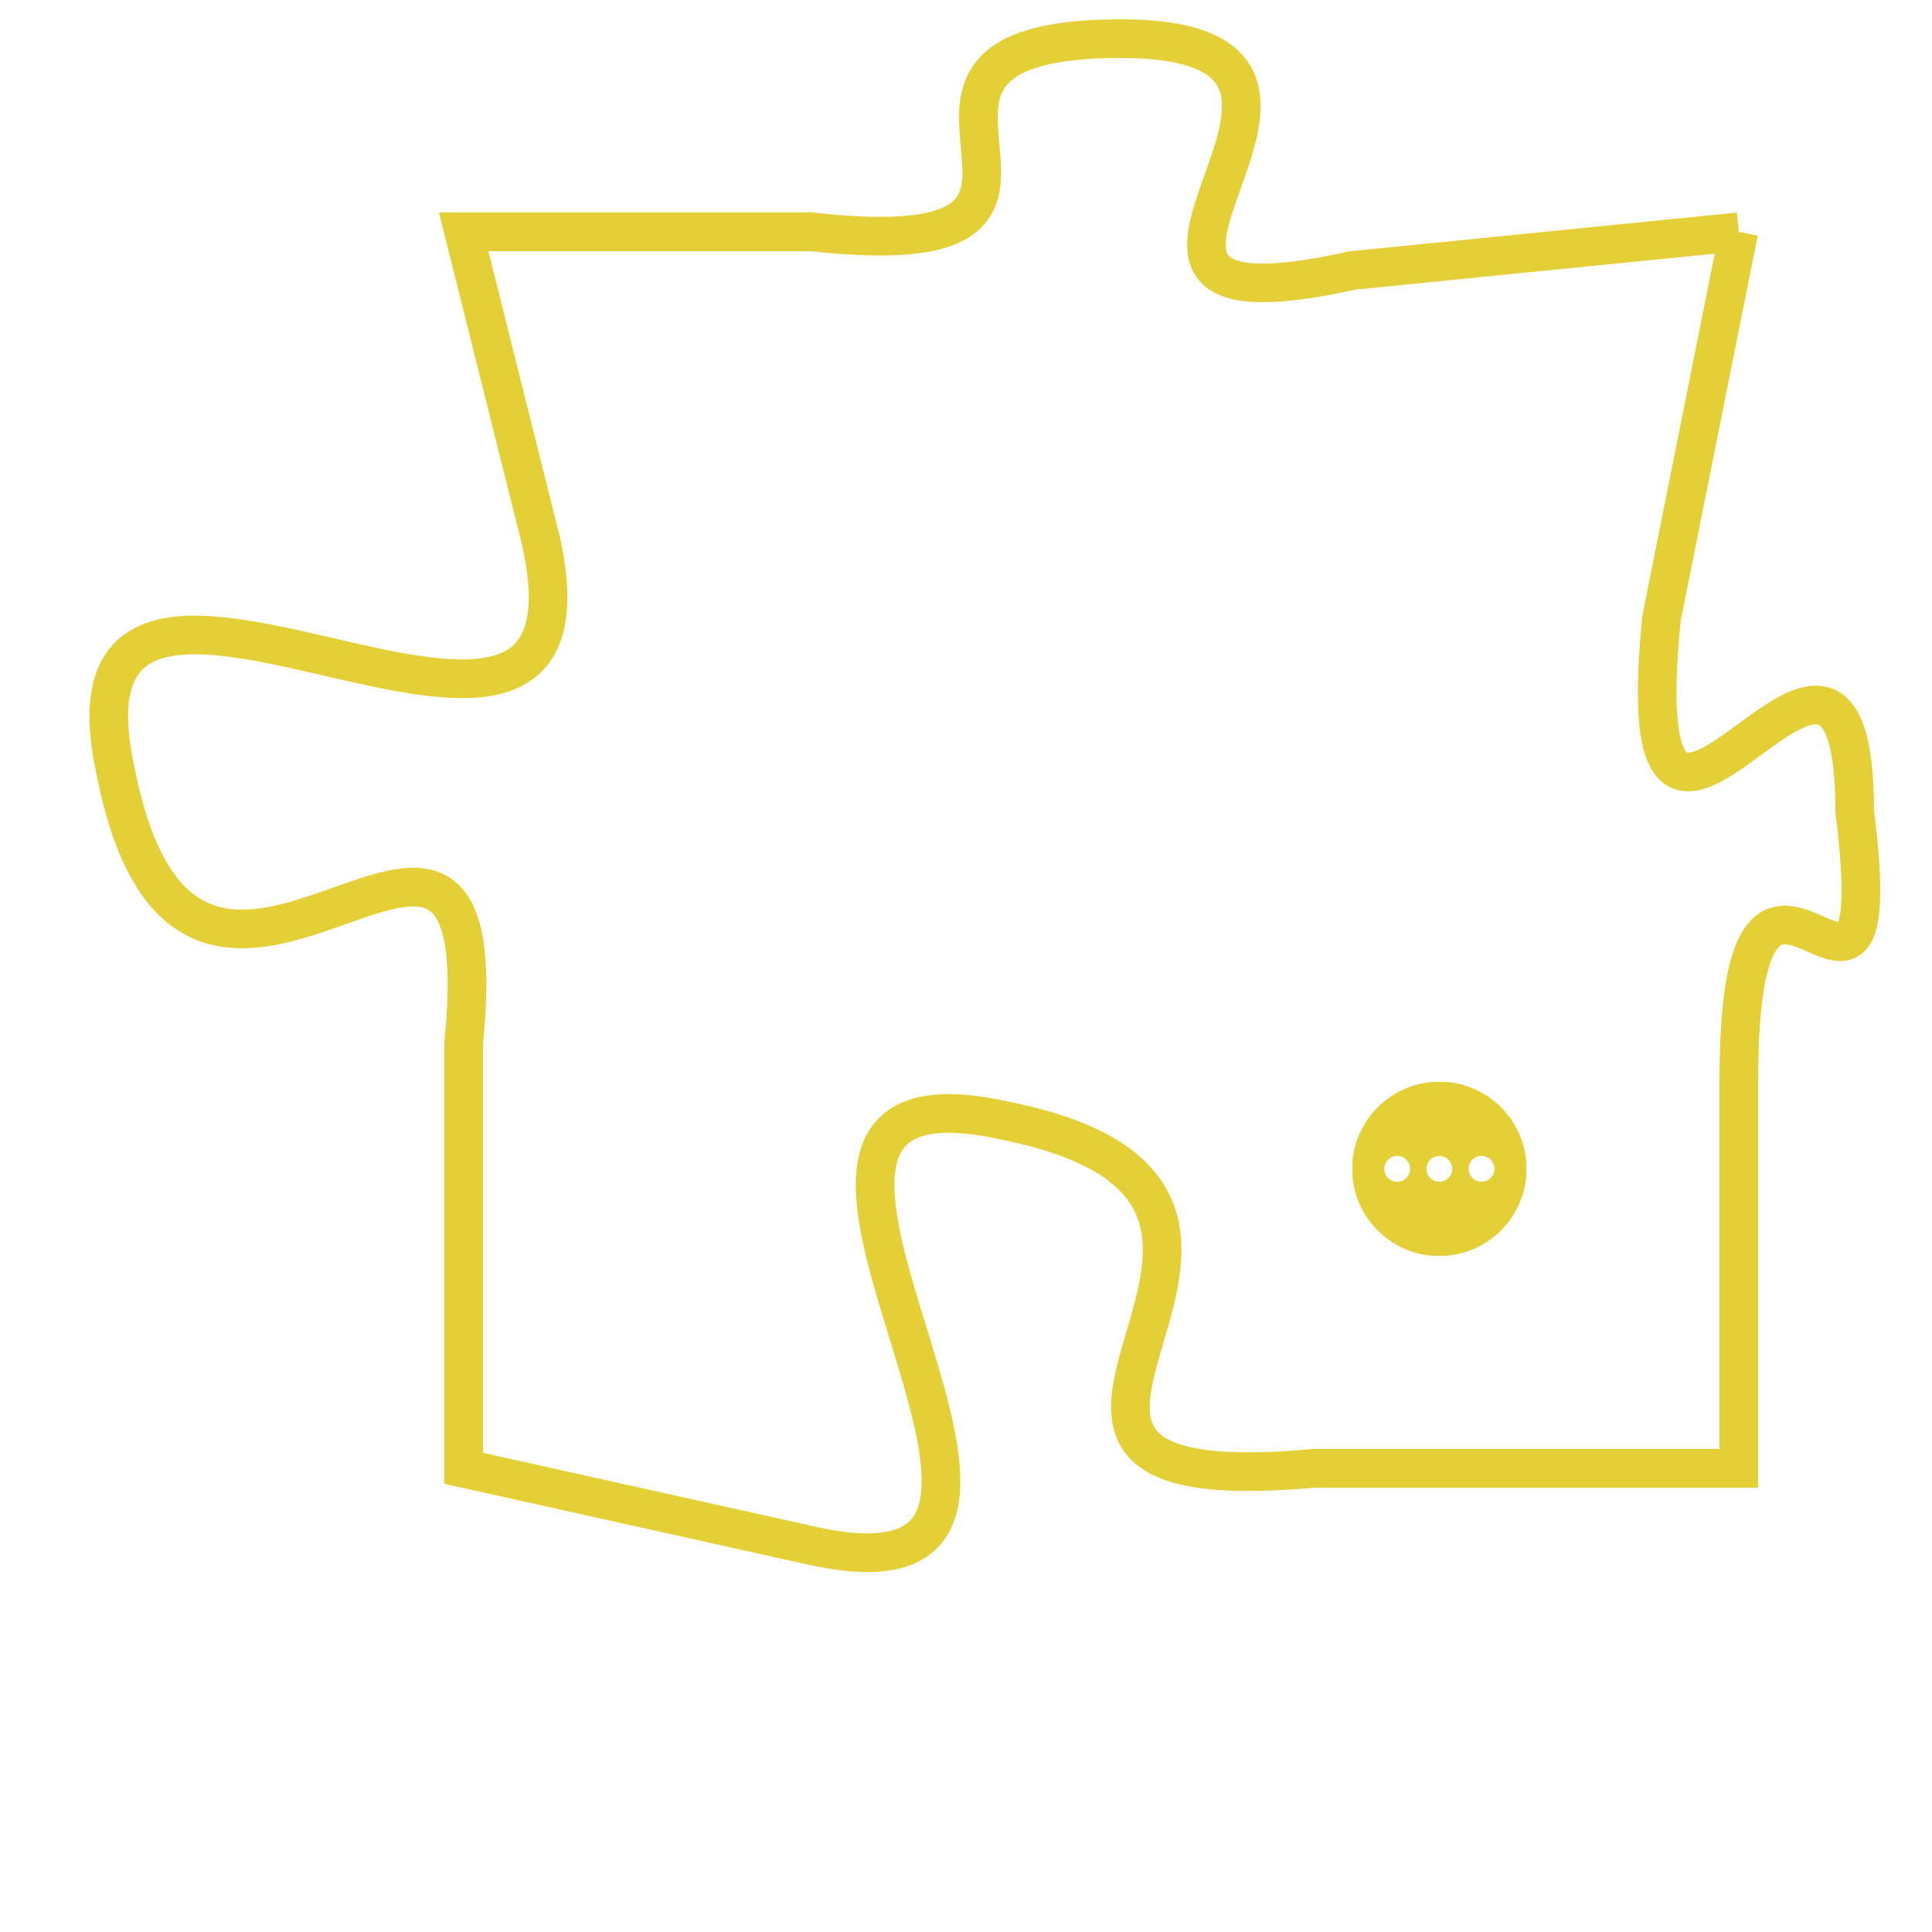 <svg version="1.1" xmlns="http://www.w3.org/2000/svg" xmlns:xlink="http://www.w3.org/1999/xlink" fill="transparent" x="0" y="0" width="350" height="350" preserveAspectRatio="xMinYMin slice"><style type="text/css">.links{fill:transparent;stroke: #E4CF37;}.links:hover{fill:#63D272; opacity:0.4;}</style><defs><g id="allt"><path id="t1146" d="M3531,256 L3521,257 C3512,259 3523,251 3515,251 C3507,251 3516,257 3507,256 L3498,256 3498,256 L3500,264 C3502,273 3487,261 3489,270 C3491,280 3499,267 3498,277 L3498,288 3498,288 L3507,290 C3516,292 3503,277 3512,279 C3522,281 3509,289 3520,288 L3531,288 3531,288 L3531,278 C3531,269 3535,279 3534,271 C3534,263 3528,276 3529,266 L3531,256"/></g><clipPath id="c" clipRule="evenodd" fill="transparent"><use href="#t1146"/></clipPath></defs><svg viewBox="3486 250 50 43" preserveAspectRatio="xMinYMin meet"><svg width="4380" height="2430"><g><image crossorigin="anonymous" x="0" y="0" href="https://nftpuzzle.license-token.com/assets/completepuzzle.svg" width="100%" height="100%" /><g class="links"><use href="#t1146"/></g></g></svg><svg x="3521" y="278" height="9%" width="9%" viewBox="0 0 330 330"><g><a xlink:href="https://nftpuzzle.license-token.com/" class="links"><title>See the most innovative NFT based token software licensing project</title><path fill="#E4CF37" id="more" d="M165,0C74.019,0,0,74.019,0,165s74.019,165,165,165s165-74.019,165-165S255.981,0,165,0z M85,190 c-13.785,0-25-11.215-25-25s11.215-25,25-25s25,11.215,25,25S98.785,190,85,190z M165,190c-13.785,0-25-11.215-25-25 s11.215-25,25-25s25,11.215,25,25S178.785,190,165,190z M245,190c-13.785,0-25-11.215-25-25s11.215-25,25-25 c13.785,0,25,11.215,25,25S258.785,190,245,190z"></path></a></g></svg></svg></svg>